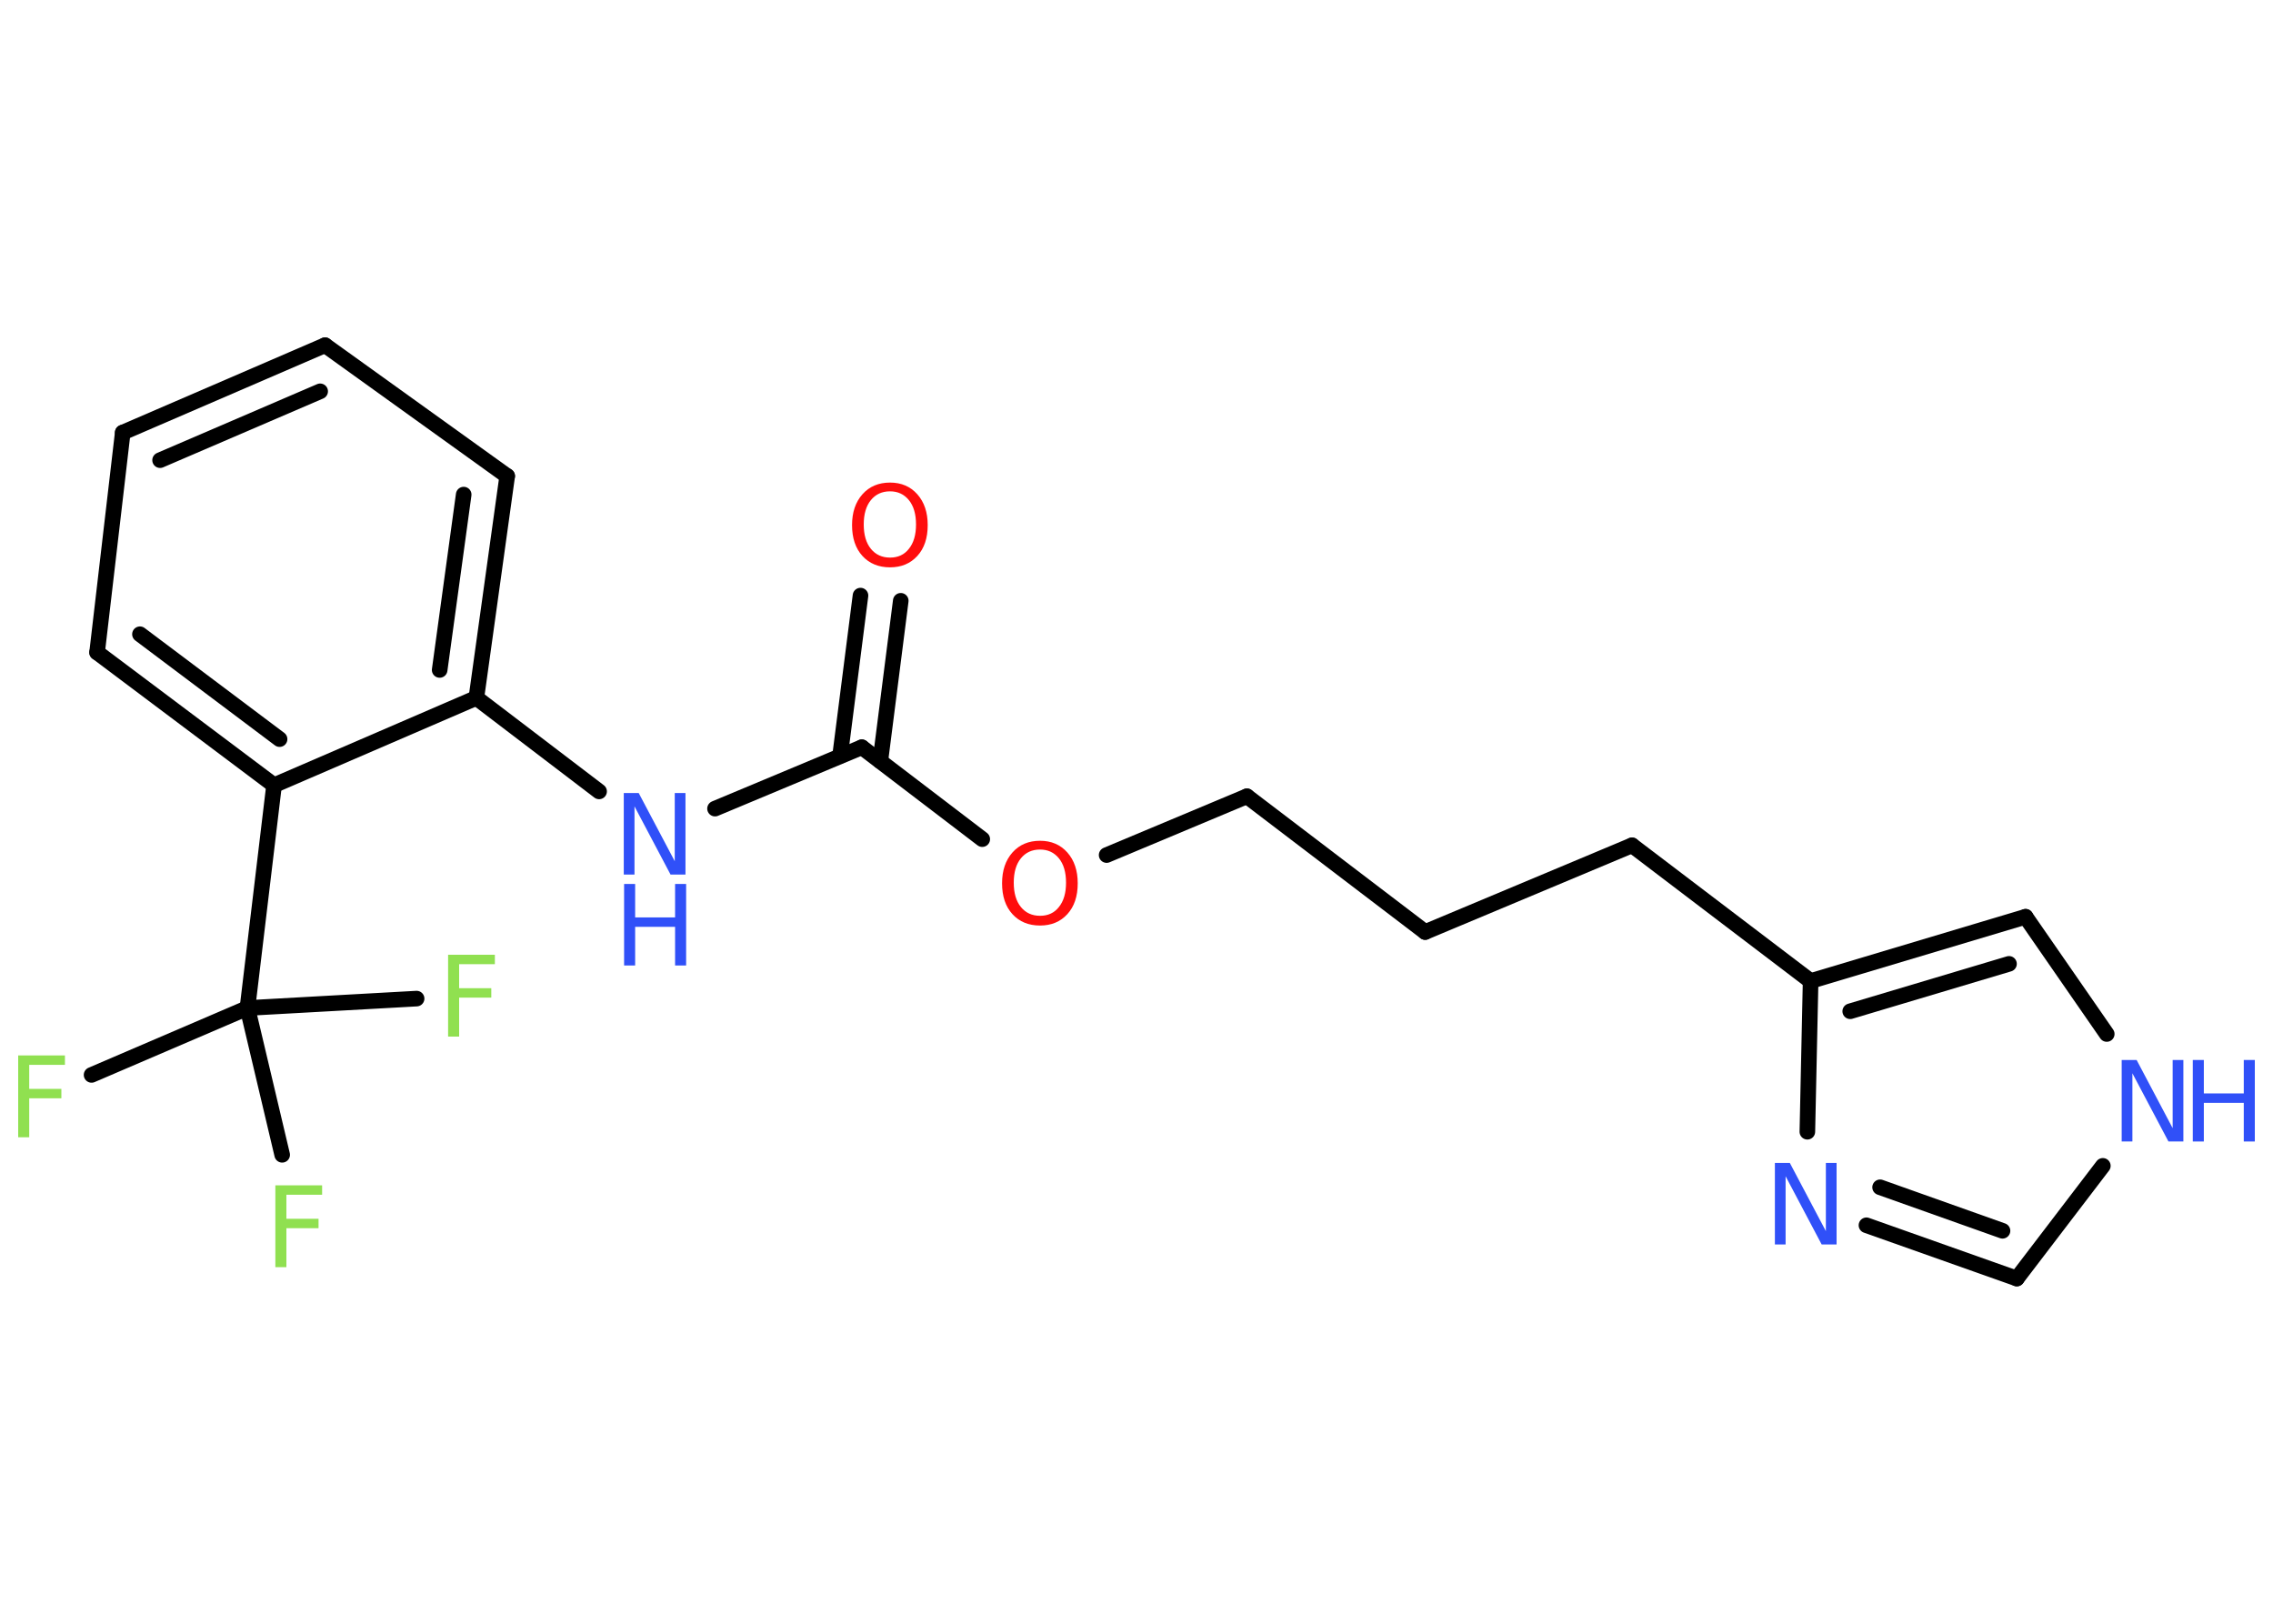 <?xml version='1.0' encoding='UTF-8'?>
<!DOCTYPE svg PUBLIC "-//W3C//DTD SVG 1.1//EN" "http://www.w3.org/Graphics/SVG/1.1/DTD/svg11.dtd">
<svg version='1.2' xmlns='http://www.w3.org/2000/svg' xmlns:xlink='http://www.w3.org/1999/xlink' width='70.0mm' height='50.0mm' viewBox='0 0 70.0 50.0'>
  <desc>Generated by the Chemistry Development Kit (http://github.com/cdk)</desc>
  <g stroke-linecap='round' stroke-linejoin='round' stroke='#000000' stroke-width='.48' fill='#3050F8'>
    <rect x='.0' y='.0' width='70.0' height='50.0' fill='#FFFFFF' stroke='none'/>
    <g id='mol1' class='mol'>
      <g id='mol1bnd1' class='bond'>
        <line x1='27.74' y1='18.5' x2='27.11' y2='23.44'/>
        <line x1='26.5' y1='18.34' x2='25.87' y2='23.28'/>
      </g>
      <line id='mol1bnd2' class='bond' x1='26.54' y1='23.01' x2='22.02' y2='24.9'/>
      <line id='mol1bnd3' class='bond' x1='18.45' y1='24.37' x2='14.67' y2='21.49'/>
      <g id='mol1bnd4' class='bond'>
        <line x1='14.67' y1='21.49' x2='15.62' y2='14.66'/>
        <line x1='13.54' y1='20.63' x2='14.28' y2='15.23'/>
      </g>
      <line id='mol1bnd5' class='bond' x1='15.62' y1='14.66' x2='10.01' y2='10.63'/>
      <g id='mol1bnd6' class='bond'>
        <line x1='10.01' y1='10.63' x2='3.78' y2='13.32'/>
        <line x1='9.86' y1='12.05' x2='4.93' y2='14.17'/>
      </g>
      <line id='mol1bnd7' class='bond' x1='3.78' y1='13.32' x2='2.99' y2='20.09'/>
      <g id='mol1bnd8' class='bond'>
        <line x1='2.99' y1='20.09' x2='8.44' y2='24.18'/>
        <line x1='4.31' y1='19.53' x2='8.61' y2='22.76'/>
      </g>
      <line id='mol1bnd9' class='bond' x1='14.67' y1='21.49' x2='8.44' y2='24.18'/>
      <line id='mol1bnd10' class='bond' x1='8.44' y1='24.18' x2='7.62' y2='31.04'/>
      <line id='mol1bnd11' class='bond' x1='7.62' y1='31.04' x2='2.82' y2='33.1'/>
      <line id='mol1bnd12' class='bond' x1='7.62' y1='31.04' x2='8.69' y2='35.56'/>
      <line id='mol1bnd13' class='bond' x1='7.62' y1='31.04' x2='12.83' y2='30.75'/>
      <line id='mol1bnd14' class='bond' x1='26.54' y1='23.01' x2='30.25' y2='25.84'/>
      <line id='mol1bnd15' class='bond' x1='34.08' y1='26.33' x2='38.4' y2='24.52'/>
      <line id='mol1bnd16' class='bond' x1='38.4' y1='24.52' x2='43.89' y2='28.7'/>
      <line id='mol1bnd17' class='bond' x1='43.89' y1='28.7' x2='50.26' y2='26.03'/>
      <line id='mol1bnd18' class='bond' x1='50.26' y1='26.03' x2='55.76' y2='30.21'/>
      <g id='mol1bnd19' class='bond'>
        <line x1='62.38' y1='28.23' x2='55.76' y2='30.21'/>
        <line x1='61.87' y1='29.68' x2='56.98' y2='31.14'/>
      </g>
      <line id='mol1bnd20' class='bond' x1='62.38' y1='28.23' x2='64.88' y2='31.84'/>
      <line id='mol1bnd21' class='bond' x1='64.76' y1='35.9' x2='62.11' y2='39.37'/>
      <g id='mol1bnd22' class='bond'>
        <line x1='57.48' y1='37.73' x2='62.11' y2='39.37'/>
        <line x1='57.9' y1='36.56' x2='61.67' y2='37.9'/>
      </g>
      <line id='mol1bnd23' class='bond' x1='55.76' y1='30.21' x2='55.66' y2='34.85'/>
      <path id='mol1atm1' class='atom' d='M27.41 15.13q-.37 .0 -.59 .27q-.22 .27 -.22 .75q.0 .48 .22 .75q.22 .27 .59 .27q.37 .0 .58 -.27q.22 -.27 .22 -.75q.0 -.48 -.22 -.75q-.22 -.27 -.58 -.27zM27.41 14.86q.52 .0 .84 .36q.32 .36 .32 .95q.0 .6 -.32 .95q-.32 .35 -.84 .35q-.53 .0 -.85 -.35q-.32 -.35 -.32 -.95q.0 -.59 .32 -.95q.32 -.36 .85 -.36z' stroke='none' fill='#FF0D0D'/>
      <g id='mol1atm3' class='atom'>
        <path d='M19.22 24.42h.45l1.11 2.1v-2.1h.33v2.51h-.46l-1.11 -2.1v2.1h-.33v-2.51z' stroke='none'/>
        <path d='M19.22 27.22h.34v1.03h1.23v-1.03h.34v2.51h-.34v-1.19h-1.23v1.19h-.34v-2.51z' stroke='none'/>
      </g>
      <path id='mol1atm11' class='atom' d='M.56 32.5h1.44v.29h-1.1v.74h.99v.29h-.99v1.2h-.34v-2.51z' stroke='none' fill='#90E050'/>
      <path id='mol1atm12' class='atom' d='M8.48 36.5h1.44v.29h-1.1v.74h.99v.29h-.99v1.2h-.34v-2.51z' stroke='none' fill='#90E050'/>
      <path id='mol1atm13' class='atom' d='M13.8 29.4h1.44v.29h-1.1v.74h.99v.29h-.99v1.2h-.34v-2.51z' stroke='none' fill='#90E050'/>
      <path id='mol1atm14' class='atom' d='M32.03 26.16q-.37 .0 -.59 .27q-.22 .27 -.22 .75q.0 .48 .22 .75q.22 .27 .59 .27q.37 .0 .58 -.27q.22 -.27 .22 -.75q.0 -.48 -.22 -.75q-.22 -.27 -.58 -.27zM32.03 25.89q.52 .0 .84 .36q.32 .36 .32 .95q.0 .6 -.32 .95q-.32 .35 -.84 .35q-.53 .0 -.85 -.35q-.32 -.35 -.32 -.95q.0 -.59 .32 -.95q.32 -.36 .85 -.36z' stroke='none' fill='#FF0D0D'/>
      <g id='mol1atm20' class='atom'>
        <path d='M65.35 32.64h.45l1.11 2.1v-2.1h.33v2.51h-.46l-1.11 -2.1v2.1h-.33v-2.51z' stroke='none'/>
        <path d='M67.53 32.64h.34v1.03h1.23v-1.03h.34v2.51h-.34v-1.19h-1.23v1.19h-.34v-2.51z' stroke='none'/>
      </g>
      <path id='mol1atm22' class='atom' d='M54.67 35.81h.45l1.11 2.1v-2.1h.33v2.51h-.46l-1.11 -2.1v2.1h-.33v-2.51z' stroke='none'/>
    </g>
  </g>
</svg>
